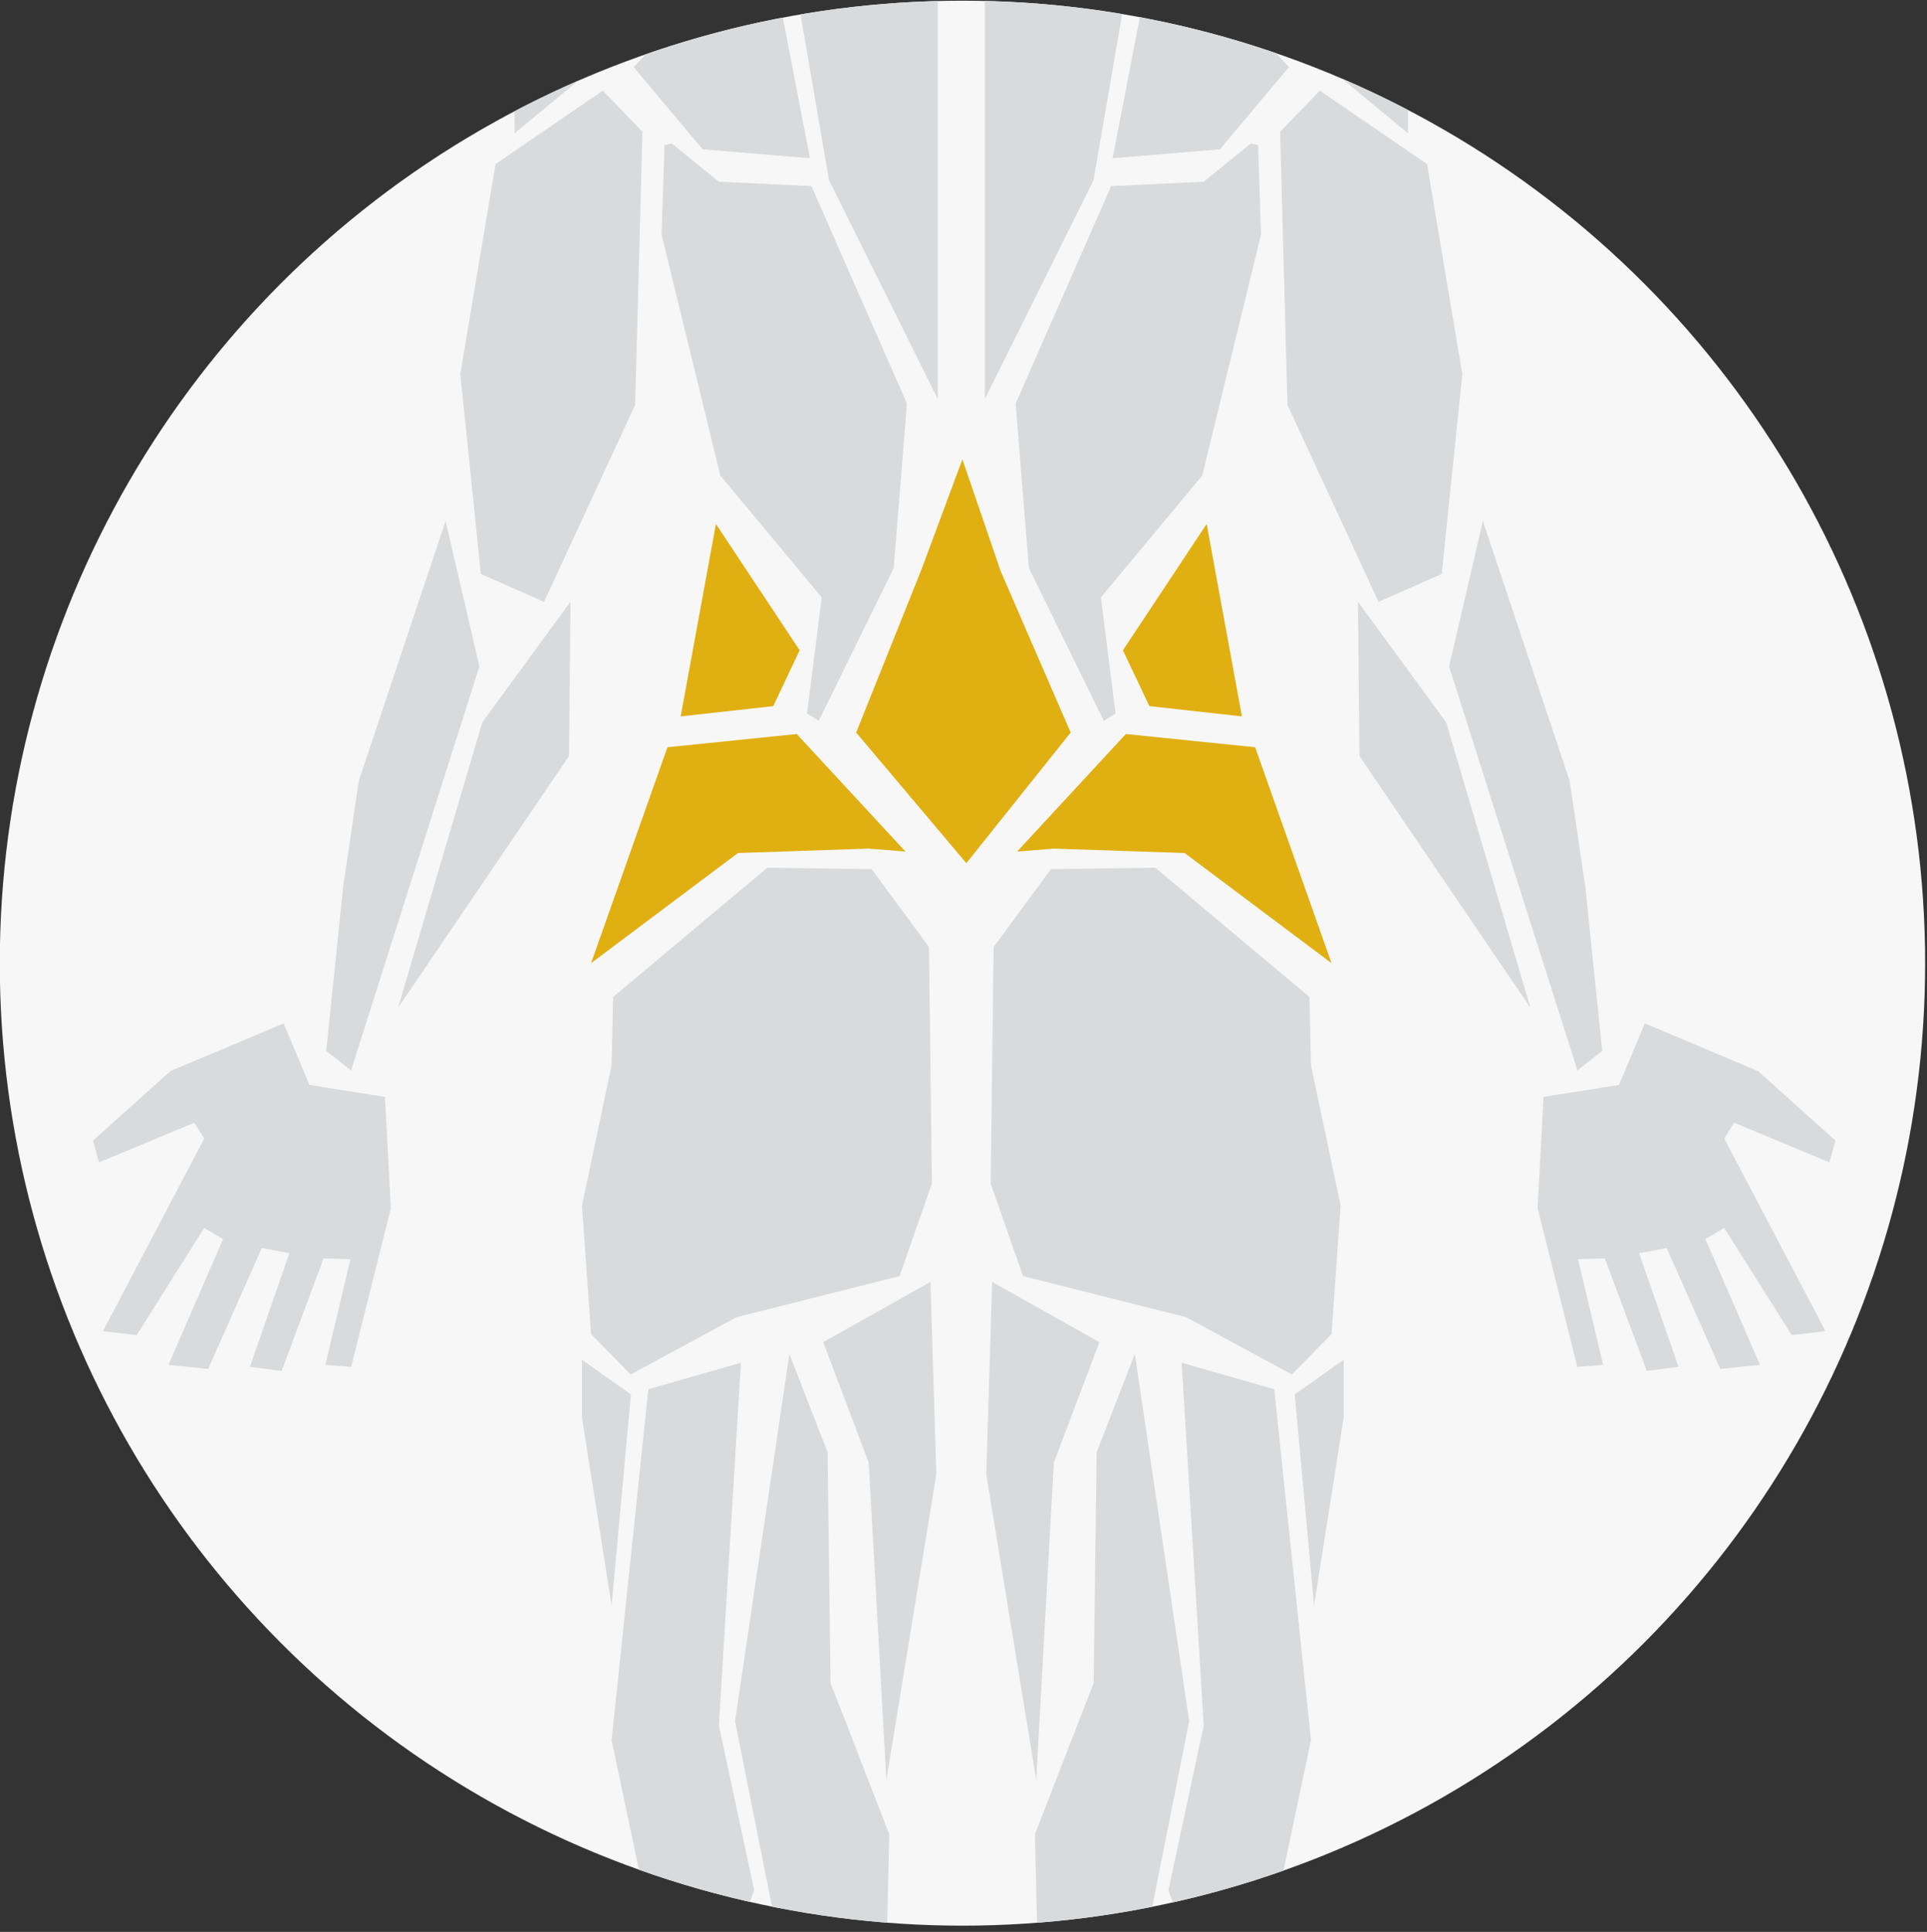 <?xml version="1.0" encoding="iso-8859-1"?>
<!-- Generator: Adobe Illustrator 22.0.1, SVG Export Plug-In . SVG Version: 6.00 Build 0)  -->
<svg version="1.1" xmlns="http://www.w3.org/2000/svg" xmlns:xlink="http://www.w3.org/1999/xlink" x="0px" y="0px"
	 viewBox="0 0 875.427 877.828" style="enable-background:new 0 0 875.427 877.828;" xml:space="preserve">
<rect x="0" y="0" width="875.427" height="877.828" fill="#333333" stroke="none"/>
<g id="Back_Low_Back">
	<circle style="fill:#F7F7F7;" cx="437.242" cy="437.659" r="437.339"/>
	<g>
		<defs>
			<circle id="SVGID_1_" cx="437.242" cy="437.659" r="437.339"/>
		</defs>
		<clipPath id="SVGID_2_">
			<use xlink:href="#SVGID_1_"  style="overflow:visible;"/>
		</clipPath>
		<g style="clip-path:url(#SVGID_2_);">
			<polygon style="fill:#E0AF12;" points="325.245,238.087 363.291,295.489 351.277,320.852 309.226,325.525 			"/>
			<polygon style="fill:#E0AF12;" points="361.956,333.534 411.349,386.931 394.662,385.597 335.257,387.599 268.511,437.659 
				303.219,339.541 			"/>
			<polygon style="fill:#E0AF12;" points="548.18,238.087 510.134,295.489 522.149,320.852 564.199,325.525 			"/>
			<polygon style="fill:#E0AF12;" points="454.572,259.445 437.218,208.718 418.529,259 388.952,332.867 439.012,392.216 
				486.402,332.867 			"/>
			<polygon style="fill:#E0AF12;" points="511.469,333.534 462.077,386.931 478.763,385.597 538.168,387.599 604.915,437.659 
				570.206,339.541 			"/>
		</g>
		<g style="clip-path:url(#SVGID_2_);">
			<g>
				<polygon style="fill:#D9DADB;" points="397.999,-200.439 391.992,-137.697 312.564,-100.319 395.997,-90.307 432.707,-118.34 
					425.365,-222.465 				"/>
				<polygon style="fill:#D9DADB;" points="273.851,41.184 291.872,59.873 288.535,184.022 247.152,273.462 218.451,260.78 
					209.106,170.005 225.126,74.557 				"/>
				<polygon style="fill:#D9DADB;" points="301.884,65.88 300.549,106.596 327.248,216.06 373.303,271.46 366.628,324.19 
					371.968,327.527 406.009,258.111 412.016,183.354 368.631,84.569 326.58,82.567 305.221,65.213 				"/>
				<polygon style="fill:#D9DADB;" points="259.166,273.462 258.499,343.546 180.836,457.905 219.118,328.194 				"/>
				<polygon style="fill:#D9DADB;" points="202.432,236.752 217.783,302.831 159.477,486.384 148.207,477.523 155.917,402.728 
					163.037,354.671 				"/>
				<polygon style="fill:#D9DADB;" points="524.224,-284.539 522.889,-357.293 488.181,-398.676 438.789,-408.021 386.726,-398.676 
					352.018,-357.293 350.683,-284.539 332.662,-279.2 339.336,-241.154 354.021,-232.477 372.042,-234.479 388.061,-198.436 
					409.42,-226.47 438.789,-235.174 465.487,-226.47 486.846,-198.436 502.865,-234.479 520.887,-232.477 535.571,-241.154 
					542.246,-279.2 				"/>
				<polygon style="fill:#D9DADB;" points="475.426,-200.439 481.433,-137.697 560.862,-100.319 477.429,-90.307 440.718,-118.34 
					448.06,-222.465 				"/>
				<g>
					<polygon style="fill:#D9DADB;" points="334.59,-59.603 329.25,-43.584 304.554,-32.237 291.872,12.483 233.803,60.541 
						233.135,-34.907 267.843,-88.304 296.544,-94.979 					"/>
					<polygon style="fill:#D9DADB;" points="319.238,-86.302 352.612,-57.601 376.64,81.899 426.033,181.352 426.033,-49.591 
						388.655,-77.625 					"/>
					<polygon style="fill:#D9DADB;" points="345.937,-42.249 367.963,71.888 319.238,67.883 287.867,30.505 307.224,9.813 
						311.896,-18.22 					"/>
					<polygon style="fill:#D9DADB;" points="538.835,-59.603 544.175,-43.584 568.871,-32.237 581.553,12.483 639.623,60.541 
						640.29,-34.907 605.582,-88.304 576.881,-94.979 					"/>
					<polygon style="fill:#D9DADB;" points="554.187,-86.302 520.814,-57.601 496.785,81.899 447.393,181.352 447.393,-49.591 
						484.771,-77.625 					"/>
					<polygon style="fill:#D9DADB;" points="527.488,-42.249 505.462,71.888 554.187,67.883 585.558,30.505 566.201,9.813 
						561.529,-18.22 					"/>
				</g>
				<polygon style="fill:#D9DADB;" points="599.575,41.184 581.553,59.873 584.891,184.022 626.273,273.462 654.974,260.78 
					664.319,170.005 648.3,74.557 				"/>
				<polygon style="fill:#D9DADB;" points="571.541,65.88 572.876,106.596 546.178,216.06 500.122,271.46 506.797,324.19 
					501.457,327.527 467.417,258.111 461.409,183.354 504.795,84.569 546.845,82.567 568.204,65.213 				"/>
				<polygon style="fill:#D9DADB;" points="128.863,465.03 140.59,492.996 174.871,498.409 177.577,548.928 159.535,621.098 
					147.807,620.196 159.197,572.158 147.018,571.82 127.96,622.902 113.526,621.098 131.456,569.451 118.939,567.083 94.582,622 
					76.539,620.196 101.348,563.024 92.778,557.949 62.105,606.664 46.769,604.86 92.778,517.354 88.267,510.137 44.965,528.179 
					42.258,518.256 77.441,486.681 				"/>
				<polygon style="fill:#D9DADB;" points="747.233,465.03 735.505,492.996 701.224,498.409 698.518,548.928 716.561,621.098 
					728.288,620.196 716.899,572.158 729.078,571.82 748.135,622.902 762.569,621.098 744.639,569.451 757.156,567.083 781.514,622 
					799.556,620.196 774.748,563.024 783.318,557.949 813.99,606.664 829.326,604.86 783.318,517.354 787.829,510.137 
					831.131,528.179 833.837,518.256 798.654,486.681 				"/>
				<polygon style="fill:#D9DADB;" points="616.929,273.462 617.597,343.546 695.259,457.905 656.977,328.194 				"/>
				<polygon style="fill:#D9DADB;" points="673.664,236.752 658.312,302.831 716.618,486.384 727.888,477.523 720.178,402.728 
					713.058,354.671 				"/>
				<polygon style="fill:#D9DADB;" points="529.273,1476.61 512.752,1490.652 515.23,1512.955 548.796,1469.622 544.433,1464.481 
									"/>
				<polygon style="fill:#D9DADB;" points="543.776,1462.085 522.212,1454.863 514.71,1470.95 510.811,1486.516 512.176,1488.29 
									"/>
				<polygon style="fill:#D9DADB;" points="488.837,1486.914 488.837,1484.332 487.204,1476.932 477.237,1484.921 475.672,1494.251 
					476.827,1505.133 				"/>
				<polygon style="fill:#D9DADB;" points="345.265,1475.857 361.785,1489.9 359.307,1512.202 325.741,1468.869 330.105,1463.729 
									"/>
				<polygon style="fill:#D9DADB;" points="330.762,1461.333 352.325,1454.11 359.828,1470.197 363.727,1485.763 362.362,1487.538 
									"/>
				<polygon style="fill:#D9DADB;" points="385.7,1486.162 385.7,1483.58 387.334,1476.18 397.301,1484.168 398.865,1493.498 
					397.711,1504.381 				"/>
			</g>
			<polygon style="fill:#D9DADB;" points="286.532,624.549 334.59,598.518 408.679,579.829 423.363,537.779 422.028,430.317 
				395.997,394.941 348.607,394.274 278.523,453.011 277.855,484.027 264.385,547.821 268.511,606.194 			"/>
			<polygon style="fill:#D9DADB;" points="586.891,624.549 538.833,598.518 464.744,579.829 450.06,537.779 451.395,430.317 
				477.426,394.941 524.816,394.274 594.9,453.011 595.568,484.027 609.038,547.821 604.912,606.194 			"/>
			<polygon style="fill:#D9DADB;" points="336.592,619.21 326.58,784.074 342.6,858.83 311.229,948.938 277.855,790.748 
				294.542,631.224 			"/>
			<polygon style="fill:#D9DADB;" points="373.97,609.865 394.662,664.597 402.672,808.77 425.365,669.937 422.695,582.499 			"/>
			<polygon style="fill:#D9DADB;" points="358.618,615.205 333.922,782.071 361.955,922.903 400.001,1002.332 404.006,833.466 
				377.308,764.717 375.973,659.925 			"/>
			<polygon style="fill:#D9DADB;" points="277.855,729.533 286.631,633.611 264.385,617.848 264.385,644.125 			"/>
			<polygon style="fill:#D9DADB;" points="536.833,619.21 546.845,784.074 530.826,858.83 562.197,948.938 595.57,790.748 
				578.883,631.224 			"/>
			<polygon style="fill:#D9DADB;" points="515.548,615.205 540.244,782.071 512.211,922.903 474.165,1002.332 470.16,833.466 
				496.859,764.717 498.194,659.925 			"/>
			<polygon style="fill:#D9DADB;" points="499.455,609.865 478.763,664.597 470.754,808.77 448.06,669.937 450.73,582.499 			"/>
			<polygon style="fill:#D9DADB;" points="596.968,729.533 588.192,633.611 610.438,617.848 610.438,644.125 			"/>
			<polygon style="fill:#D9DADB;" points="363.63,1513.394 397.299,1511.203 382.133,1487.24 391.31,1439.714 371.288,1446.166 
				354.316,1444.467 367.27,1490.265 			"/>
			<polygon style="fill:#D9DADB;" points="510.496,1513.394 476.827,1511.203 491.993,1487.24 482.815,1439.714 502.838,1446.166 
				519.809,1444.467 506.856,1490.265 			"/>
			<polygon style="fill:#D9DADB;" points="361.303,968.427 365.64,1192.072 404.05,1235.438 422.635,1207.56 423.874,1147.467 
				407.147,1057.637 			"/>
			<polygon style="fill:#D9DADB;" points="349.533,955.417 347.055,1138.174 357.586,1207.56 339.62,1222.428 308.025,1157.999 
				316.079,1033.476 331.567,982.676 332.806,946.125 			"/>
			<polygon style="fill:#D9DADB;" points="362.542,1215.614 344.576,1231.721 371.835,1361.2 373.674,1439.714 391.755,1434.597 
				393.518,1362.438 406.528,1270.75 402.811,1249.687 			"/>
			<polygon style="fill:#D9DADB;" points="348.294,1306.063 365.02,1389.078 365.923,1407.517 369.285,1440.826 354.316,1439.714 
				346.07,1407.842 340.24,1373.59 340.24,1296.15 			"/>
			<polygon style="fill:#D9DADB;" points="513.666,968.427 509.33,1192.072 470.92,1235.438 452.334,1207.56 451.095,1147.467 
				467.822,1057.637 			"/>
			<polygon style="fill:#D9DADB;" points="525.437,955.417 527.915,1138.174 517.383,1207.56 535.349,1222.428 566.945,1157.999 
				558.891,1033.476 543.403,982.676 542.164,946.125 			"/>
			<polygon style="fill:#D9DADB;" points="511.583,1215.614 529.549,1231.721 502.29,1361.2 500.452,1439.714 482.37,1434.597 
				480.607,1362.438 467.598,1270.75 471.315,1249.687 			"/>
			<polygon style="fill:#D9DADB;" points="525.832,1306.063 509.105,1389.078 508.202,1407.517 504.84,1440.826 519.809,1439.714 
				528.055,1407.842 533.886,1373.59 533.886,1296.15 			"/>
		</g>
	</g>
</g>
<g id="Layer_1">
</g>
</svg>
